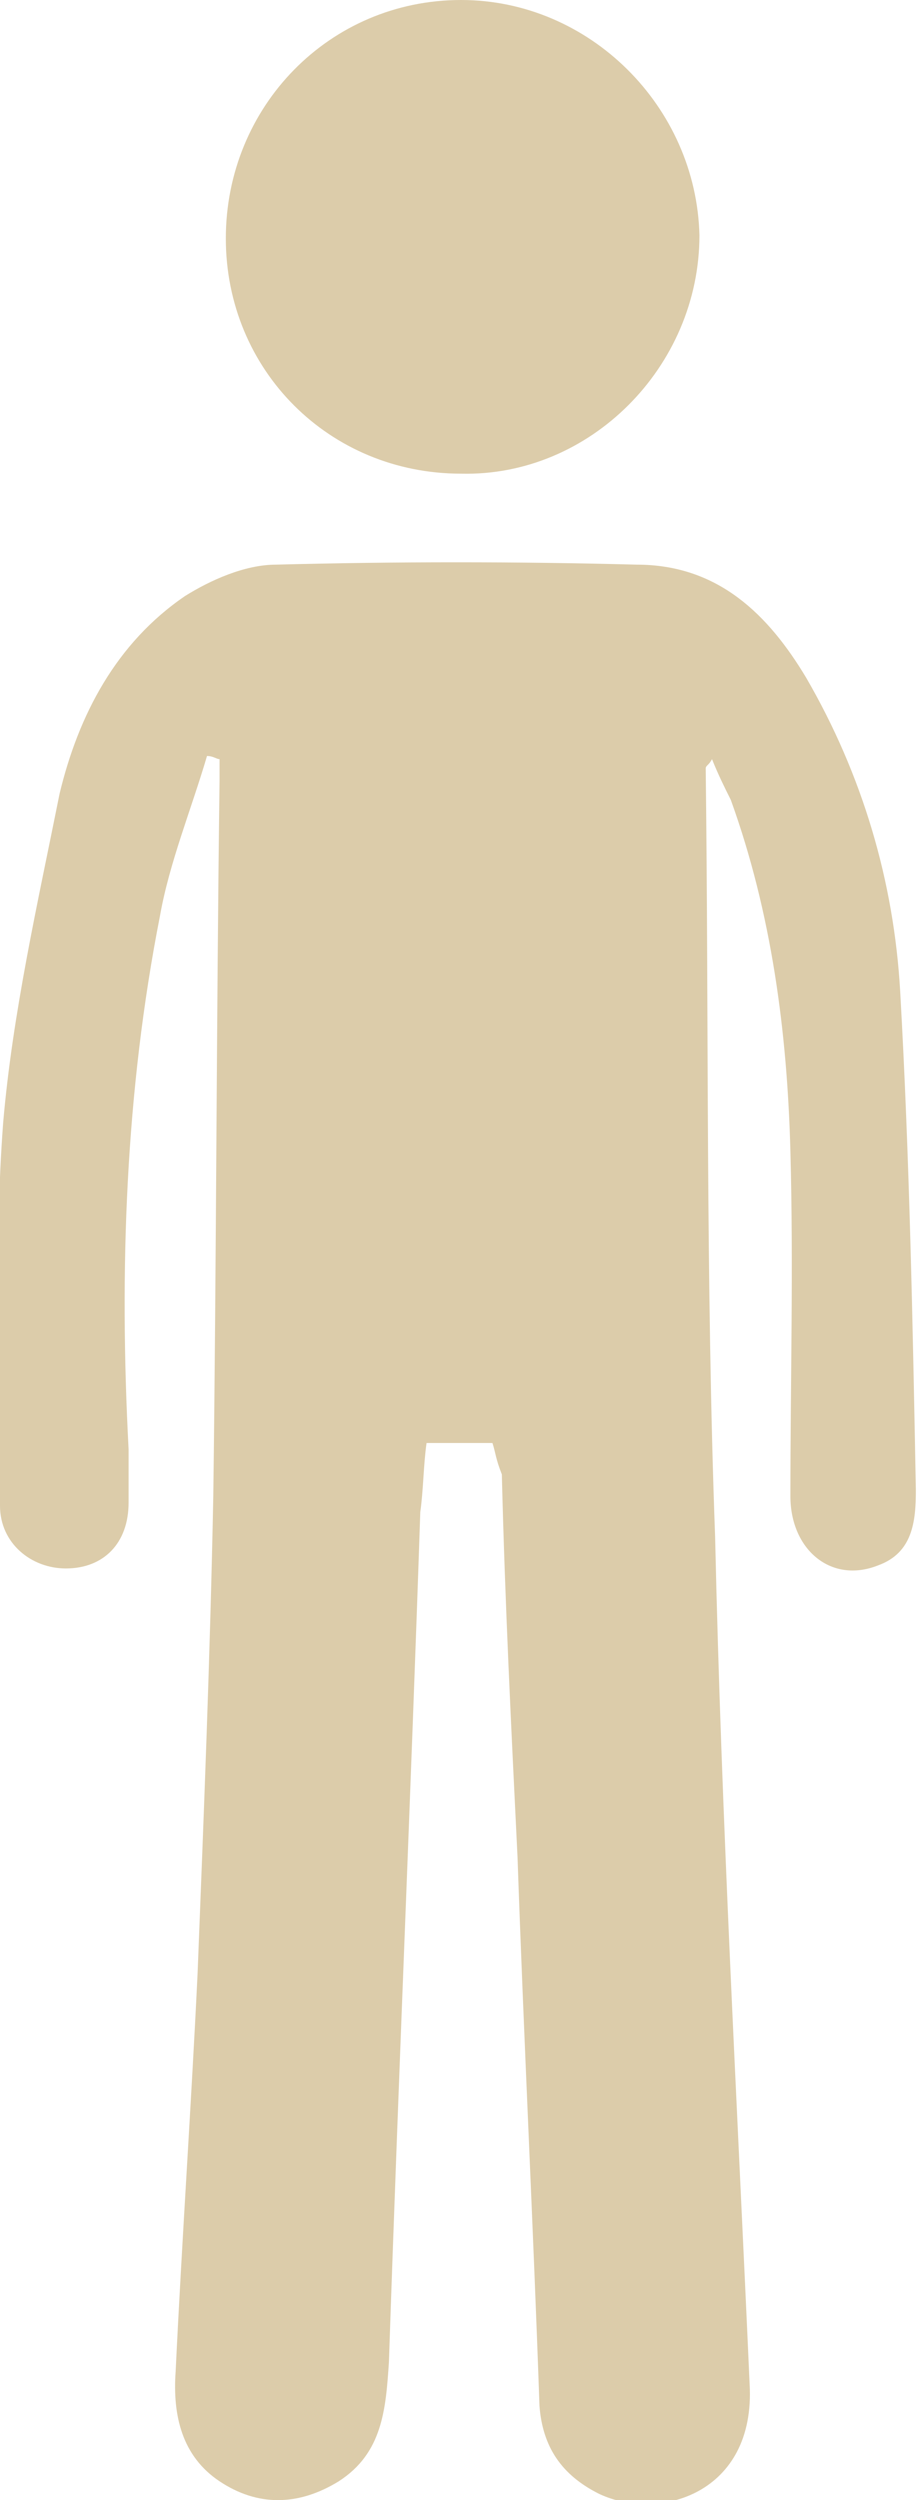 <?xml version="1.0" encoding="utf-8"?>
<!-- Generator: Adobe Illustrator 21.1.0, SVG Export Plug-In . SVG Version: 6.00 Build 0)  -->
<svg version="1.1" id="Layer_1" xmlns="http://www.w3.org/2000/svg" xmlns:xlink="http://www.w3.org/1999/xlink" x="0px" y="0px"
	 viewBox="0 0 29.3 79.7" style="enable-background:new 0 0 29.3 79.7;" xml:space="preserve">
<style type="text/css">
	.st0{fill:#DCCCAA;}
</style>
<path class="st0" d="M15.7,46c-0.7,0-1.3,0-2.1,0c-0.1,0.7-0.1,1.5-0.2,2.2c-0.3,9-0.7,18.1-1,27.1c-0.1,1.5-0.2,2.9-1.6,3.8
	c-1.3,0.8-2.6,0.8-3.8,0c-1.2-0.8-1.5-2.1-1.4-3.5c0.2-4.2,0.5-8.5,0.7-12.7c0.2-5.1,0.4-10.1,0.5-15.2C6.9,40.1,6.9,32.5,7,24.9
	c0-0.2,0-0.5,0-0.7c-0.1,0-0.2-0.1-0.4-0.1c-0.5,1.7-1.2,3.4-1.5,5.1c-1.1,5.6-1.3,11.3-1,17c0,0.6,0,1.1,0,1.7c0,1.3-0.8,2.1-2,2.1
	c-1.1,0-2.1-0.8-2.1-2c0-4.1-0.2-8.2,0.1-12.2c0.3-3.5,1.1-7,1.8-10.5c0.6-2.5,1.8-4.8,4-6.3c0.8-0.5,1.9-1,2.9-1
	c3.8-0.1,7.7-0.1,11.5,0c2.6,0,4.2,1.6,5.4,3.6c1.8,3.1,2.8,6.5,3,10c0.3,5.3,0.4,10.6,0.5,15.9c0,1-0.1,2-1.2,2.4
	c-1.5,0.6-2.8-0.5-2.8-2.2c0-3.7,0.1-7.3,0-11c-0.1-3.8-0.6-7.6-1.9-11.2c-0.2-0.4-0.4-0.8-0.6-1.3c-0.1,0.2-0.2,0.2-0.2,0.3
	c0.1,8.2,0,16.3,0.3,24.5c0.2,9,0.7,18,1.1,27c0.2,3.5-2.9,4.4-4.8,3.5c-1.2-0.6-1.8-1.5-1.9-2.8c-0.2-5.8-0.5-11.7-0.7-17.5
	c-0.2-4.1-0.4-8.1-0.5-12.2C15.8,46.5,15.8,46.3,15.7,46z"/>
<path class="st0" d="M7.2,7.6c0-4.2,3.3-7.6,7.5-7.6c4.1,0,7.5,3.4,7.6,7.5c0,4.2-3.5,7.7-7.6,7.6C10.5,15.1,7.2,11.8,7.2,7.6z"/>
</svg>
